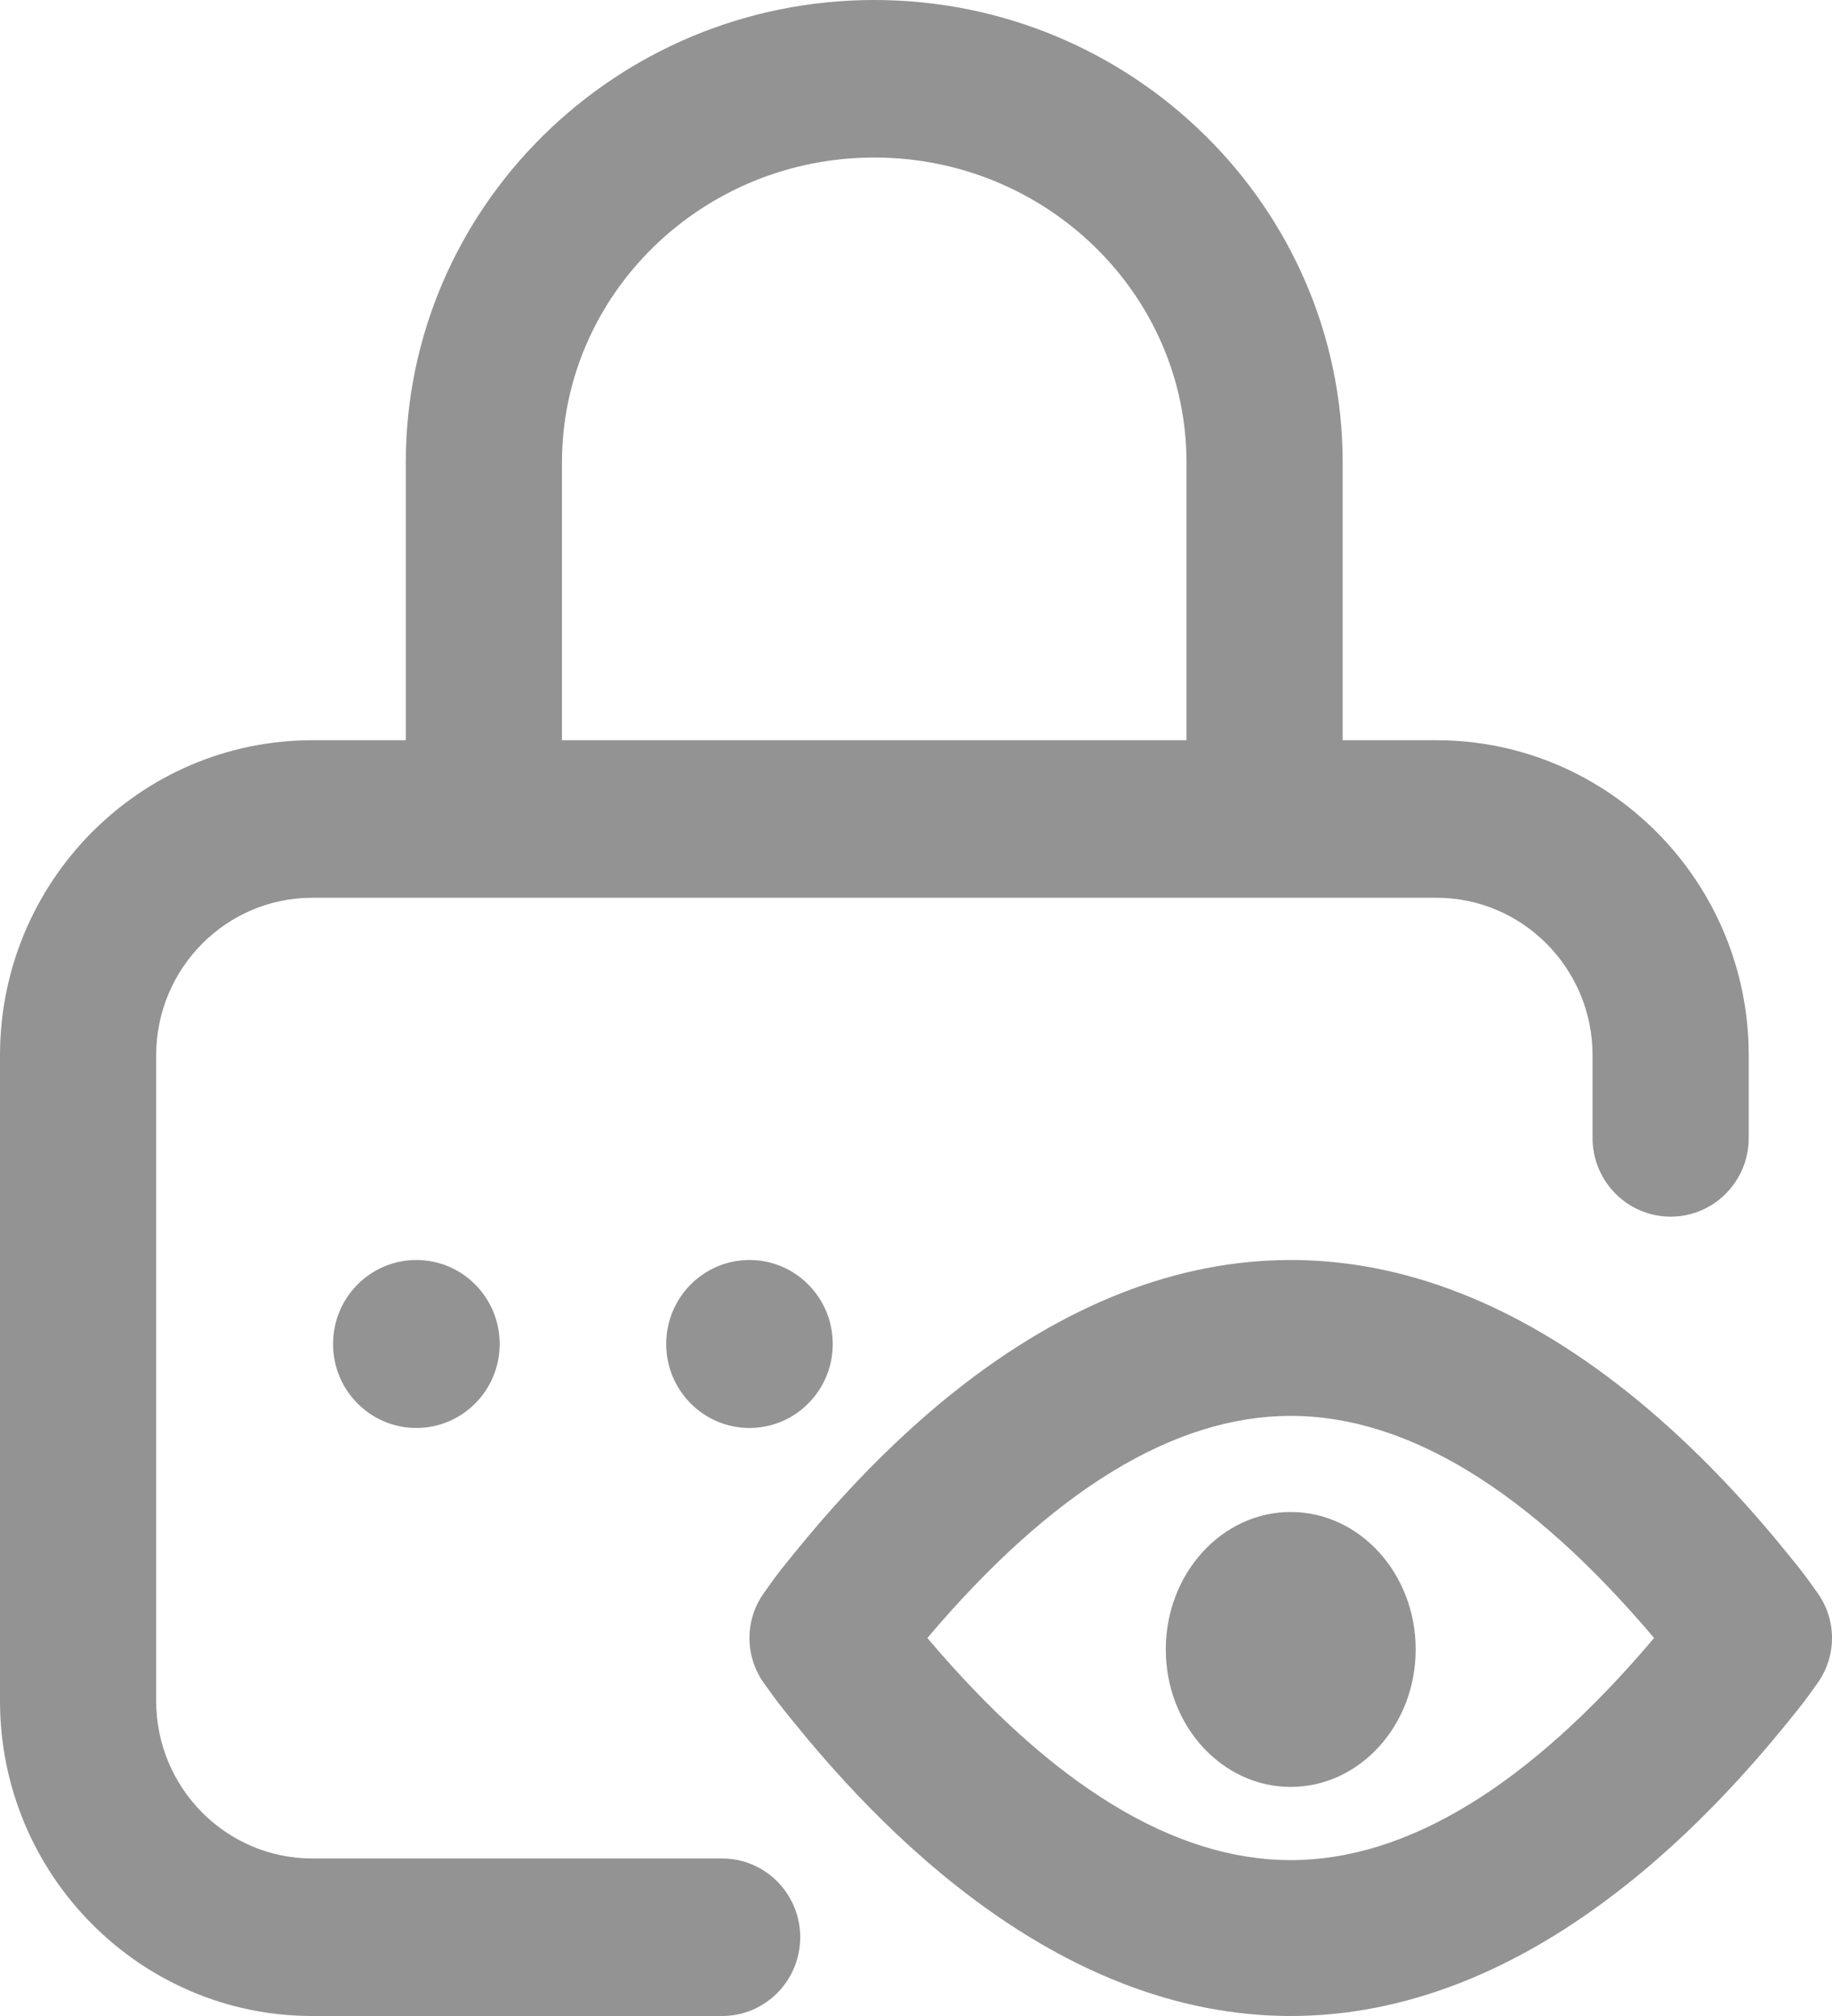 <?xml version="1.0" encoding="UTF-8"?>
<svg width="20px" height="22px" viewBox="0 0 20 22" version="1.1" xmlns="http://www.w3.org/2000/svg" xmlns:xlink="http://www.w3.org/1999/xlink">
    <defs></defs>
    <g id="Business-Portal-(redesign)" stroke="none" stroke-width="1" fill="none" fill-rule="evenodd">
        <g id="Sign-in" transform="translate(-878, -384)" fill="#939393" fill-rule="nonzero">
            <path d="M885.884,404.281 L881.409,404.281 C880.469,404.281 879.705,403.51 879.705,402.562 L879.705,395.516 C879.705,394.568 880.469,393.797 881.409,393.797 L893.682,393.797 C894.622,393.797 895.386,394.568 895.386,395.516 L895.386,396.418 C895.386,396.893 895.768,397.277 896.239,397.277 C896.709,397.277 897.091,396.893 897.091,396.418 L897.091,395.516 C897.091,393.62 895.562,392.078 893.682,392.078 L892.658,392.078 L892.658,389.047 C892.658,386.264 890.364,384 887.544,384 C884.724,384 882.43,386.264 882.43,389.047 L882.43,392.078 L881.409,392.078 C879.529,392.078 878,393.62 878,395.516 L878,402.562 C878,404.458 879.529,406 881.409,406 L885.884,406 C886.354,406 886.736,405.615 886.736,405.141 C886.736,404.666 886.354,404.281 885.884,404.281 Z M884.135,389.047 C884.135,387.212 885.664,385.719 887.544,385.719 C889.424,385.719 890.953,387.212 890.953,389.047 L890.953,392.078 L884.135,392.078 L884.135,389.047 Z M886.182,399.583 C885.68,399.583 885.273,399.173 885.273,398.667 C885.273,398.16 885.68,397.75 886.182,397.75 C886.684,397.75 887.091,398.16 887.091,398.667 C887.091,399.173 886.684,399.583 886.182,399.583 Z M897.844,401.386 C898.052,401.679 898.052,402.071 897.844,402.364 C897.814,402.407 897.711,402.552 897.647,402.632 C897.36,402.99 896.689,403.829 895.754,404.569 C894.557,405.519 893.324,406 892.091,406 C890.858,406 889.625,405.519 888.427,404.569 C887.493,403.829 886.822,402.99 886.535,402.632 C886.471,402.552 886.368,402.406 886.337,402.364 C886.13,402.07 886.13,401.679 886.338,401.386 C886.368,401.343 886.471,401.198 886.535,401.118 C886.822,400.76 887.493,399.921 888.427,399.181 C889.625,398.231 890.858,397.75 892.091,397.75 C893.324,397.75 894.557,398.231 895.754,399.181 C896.689,399.921 897.36,400.76 897.647,401.118 C897.711,401.198 897.814,401.344 897.844,401.386 Z M892.091,404.299 C893.363,404.299 894.696,403.484 896.058,401.875 C894.696,400.266 893.363,399.451 892.091,399.451 C890.819,399.451 889.486,400.266 888.124,401.875 C889.486,403.484 890.819,404.299 892.091,404.299 Z M882.545,399.583 C882.043,399.583 881.636,399.173 881.636,398.667 C881.636,398.16 882.043,397.75 882.545,397.75 C883.048,397.75 883.455,398.16 883.455,398.667 C883.455,399.173 883.048,399.583 882.545,399.583 Z M892.091,403.5 C891.338,403.5 890.727,402.828 890.727,402 C890.727,401.172 891.338,400.5 892.091,400.5 C892.844,400.5 893.455,401.172 893.455,402 C893.455,402.828 892.844,403.5 892.091,403.5 Z" id="Combined-Shape"></path>
        </g>
    </g>
</svg>